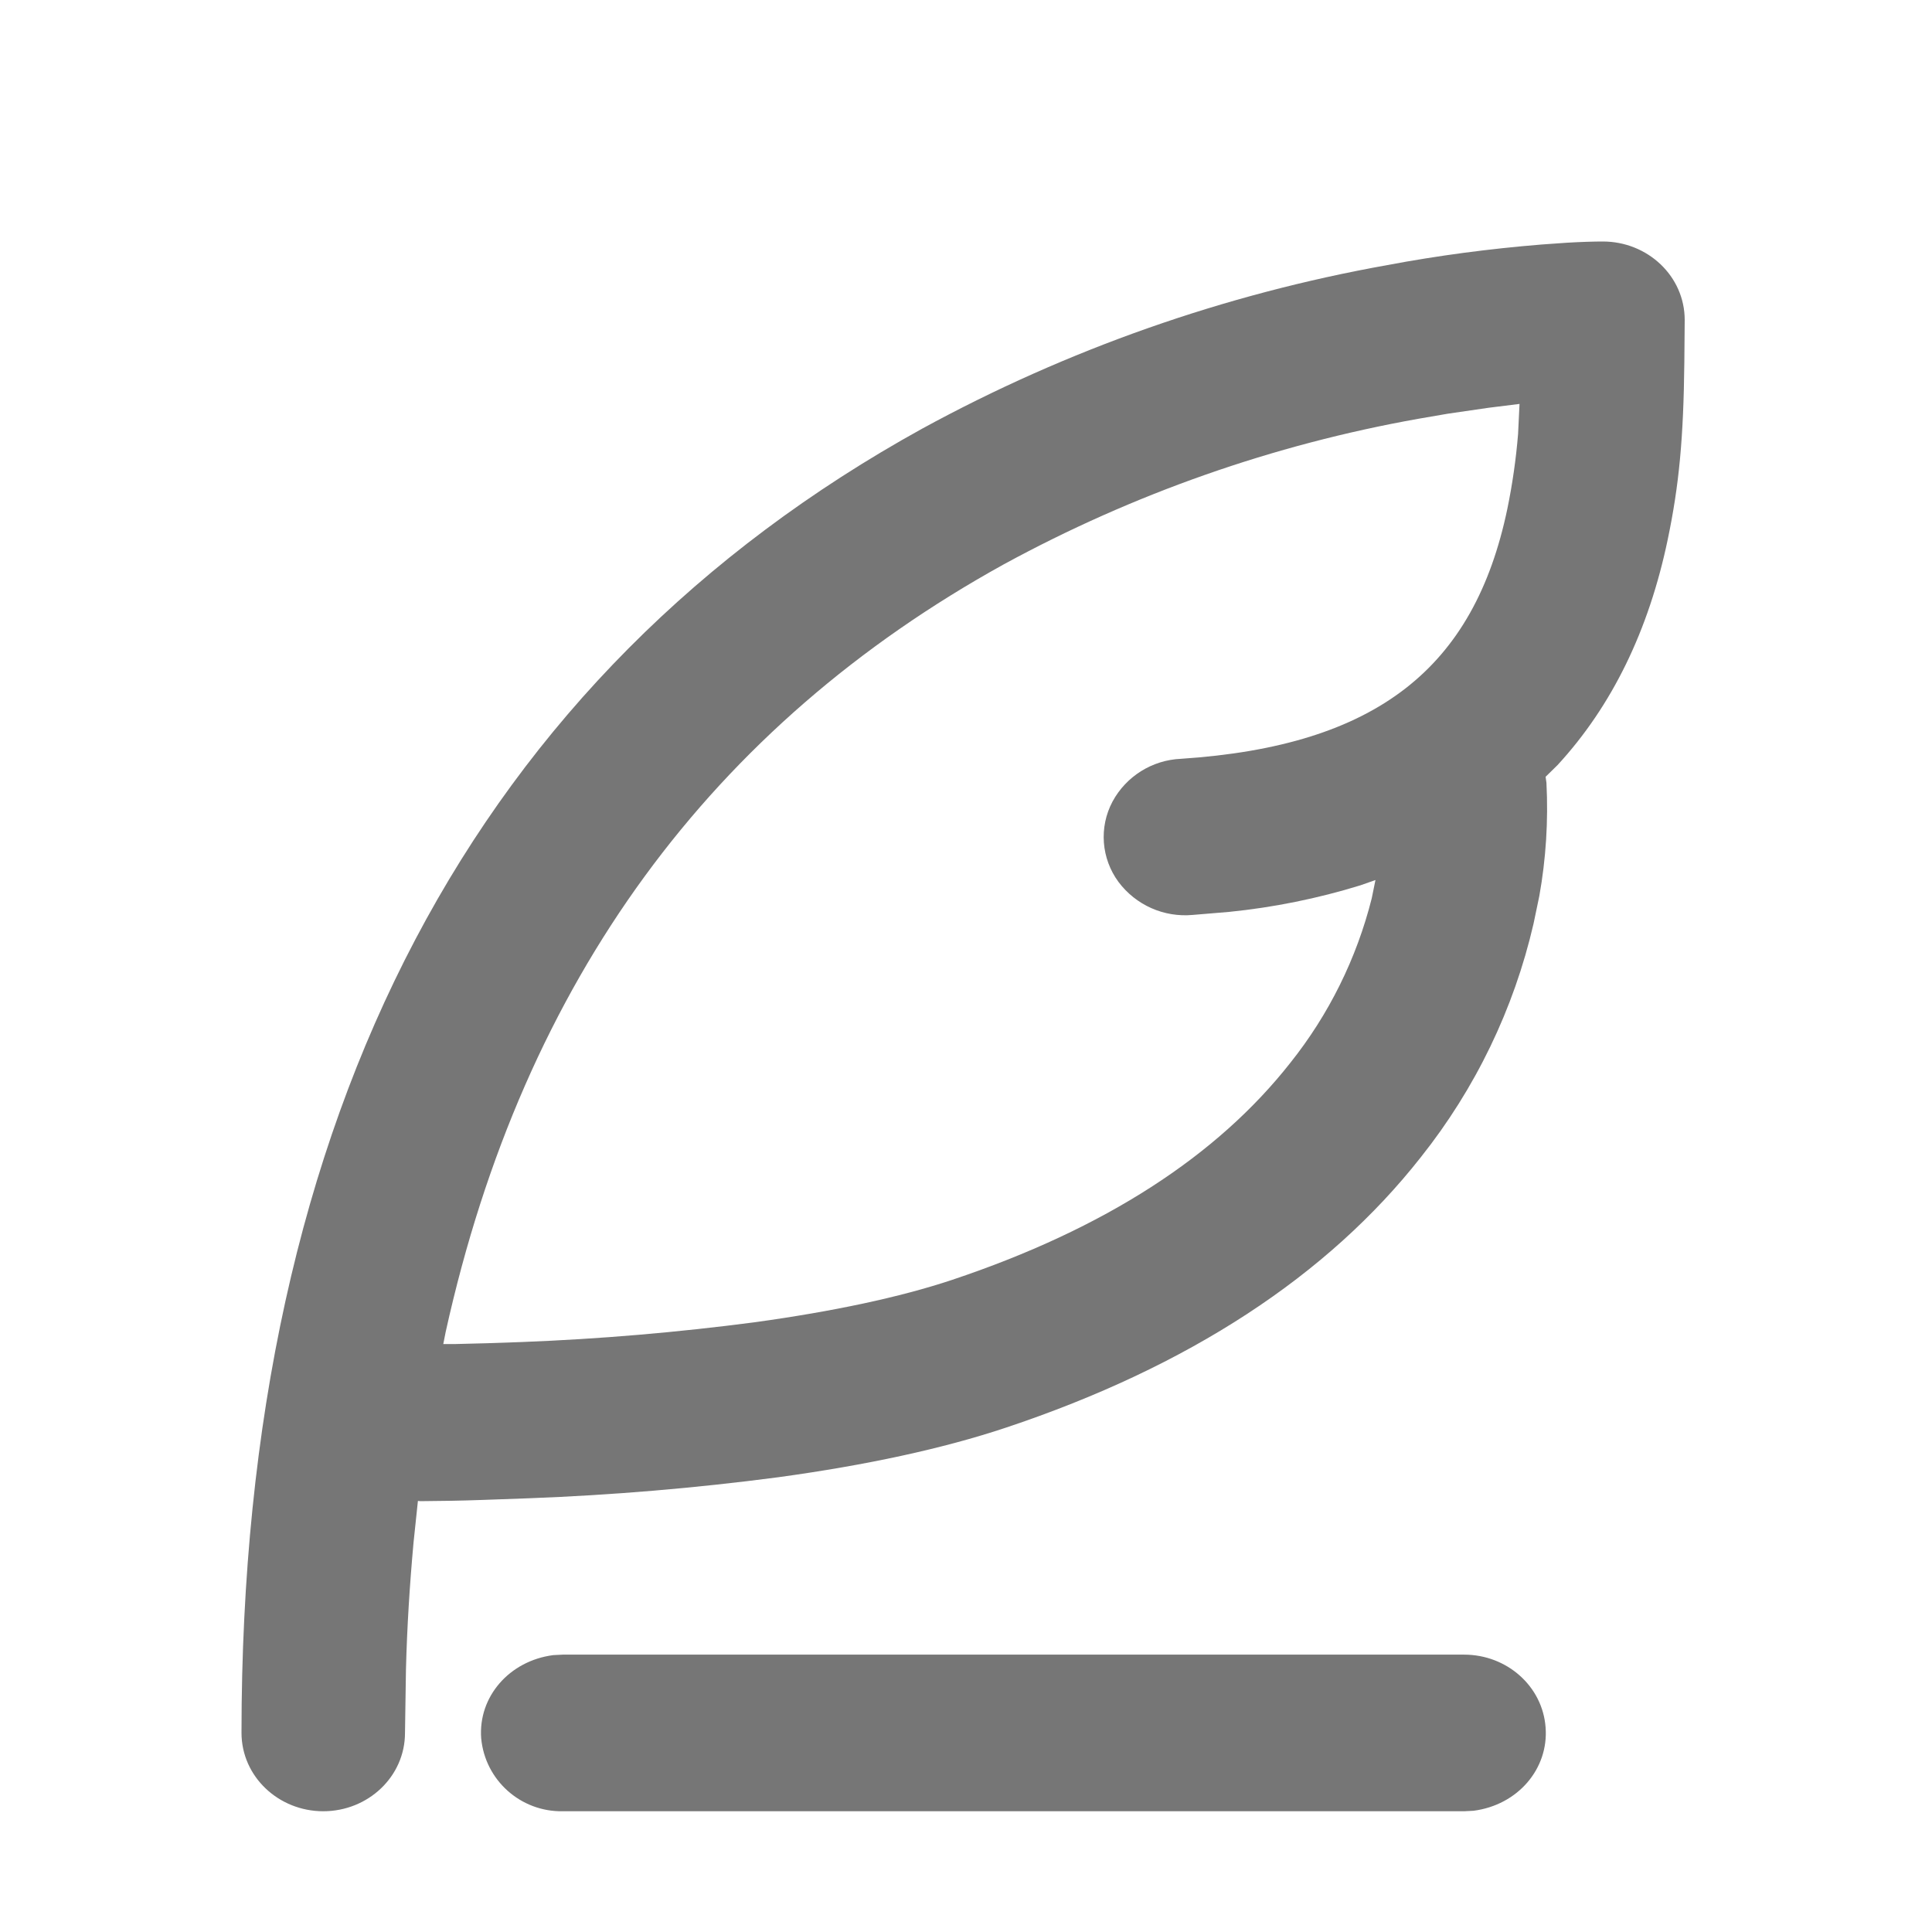 <svg xmlns="http://www.w3.org/2000/svg" xmlns:xlink="http://www.w3.org/1999/xlink" fill="none" version="1.1" width="16" height="16" viewBox="0 0 16 16"><defs><clipPath id="master_svg0_1516_41705"><rect x="0" y="0" width="16" height="16" rx="0"/></clipPath></defs><g clip-path="url(#master_svg0_1516_41705)"><g><path d="M13.274,2C13.645,2,13.952,2.287,13.952,2.65L13.949,3C13.942,3.628,13.906,4.016,13.811,4.47C13.654,5.22,13.351,5.845,12.899,6.336L12.8,6.433L12.807,6.483C12.823,6.798,12.803,7.113,12.748,7.42L12.7,7.65C12.537,8.356,12.218,9.016,11.767,9.583C10.997,10.563,9.847,11.318,8.328,11.824C7.808,11.997,7.18,12.133,6.444,12.234C5.759,12.324,5.071,12.382,4.381,12.408L3.99,12.422C3.82,12.428,3.651,12.431,3.481,12.432L3.461,12.43L3.425,12.772C3.393,13.122,3.371,13.472,3.362,13.824L3.354,14.351C3.354,14.713,3.048,15,2.677,15C2.307,15,2,14.713,2,14.35C2,9.201,3.96,5.58,7.637,3.55C8.84,2.893,10.142,2.436,11.491,2.195C11.911,2.116,12.336,2.06,12.766,2.025L12.978,2.01C13.098,2.003,13.201,2,13.274,2ZM12.125,13.703C12.479,13.703,12.775,13.964,12.8,14.306C12.826,14.65,12.568,14.949,12.203,14.996L12.125,15L4.66,15C4.312,15.006,4.017,14.743,3.985,14.396C3.959,14.052,4.218,13.754,4.582,13.707L4.66,13.703L12.125,13.703L12.125,13.703ZM12.585,3.345L12.328,3.377L11.991,3.426L11.747,3.468C10.545,3.682,9.386,4.089,8.314,4.673C5.9,6.007,4.337,8.11,3.691,11.03L3.671,11.131L3.762,11.131L4.035,11.124L4.323,11.114C4.969,11.089,5.613,11.034,6.253,10.95C6.903,10.86,7.453,10.743,7.883,10.6C9.152,10.176,10.08,9.572,10.685,8.803C11.005,8.402,11.235,7.937,11.36,7.44L11.391,7.288L11.266,7.332C10.912,7.441,10.547,7.515,10.178,7.552L9.878,7.577C9.639,7.599,9.407,7.496,9.263,7.304C9.12,7.11,9.1,6.852,9.213,6.639C9.326,6.429,9.542,6.294,9.781,6.284C11.406,6.177,12.208,5.529,12.483,4.215C12.525,4.011,12.555,3.803,12.572,3.595L12.584,3.346L12.585,3.345Z" fill="#767676" fill-opacity="1"/></g></g></svg>